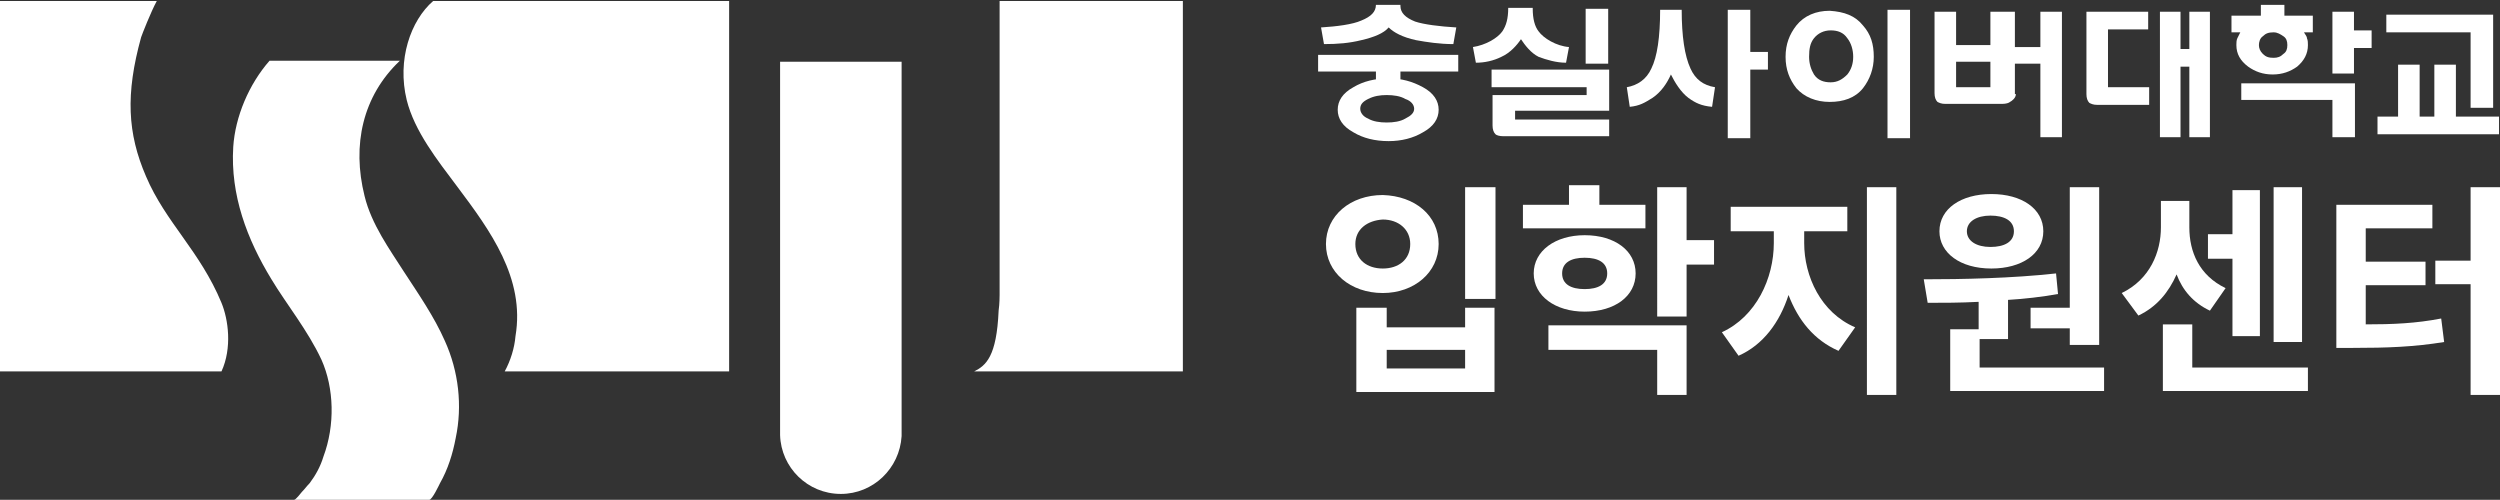 <?xml version="1.0" encoding="utf-8"?>
<!-- Generator: Adobe Illustrator 21.0.2, SVG Export Plug-In . SVG Version: 6.00 Build 0)  -->
<svg version="1.1" id="Layer_1" xmlns="http://www.w3.org/2000/svg" xmlns:xlink="http://www.w3.org/1999/xlink" x="0px" y="0px"
	 viewBox="0 0 255.1 51" style="enable-background:new 0 0 255.1 51;" xml:space="preserve">
<rect x="0" y="0" width="255.1" height="51" fill="#333333" stroke="none"/>
<style type="text/css">
	.st0{fill:#FFFFFF;}
</style>
<g>
	<g>
		<g>
			<path class="st0" d="M140.4,8.5V7.3h-5.9V5.6h14.3v1.7h-5.9v1.3H140.4z M142.9,0.6c0,0.7,0.5,1.2,1.5,1.6
				c0.9,0.3,2.5,0.5,4.2,0.6l-0.3,1.7c-1.4,0-2.7-0.2-3.8-0.4c-1.4-0.3-2.3-0.8-2.8-1.3c-0.5,0.6-1.5,1-2.8,1.3
				c-1.2,0.3-2.4,0.4-3.8,0.4l-0.3-1.7c1.6-0.1,3.2-0.3,4.1-0.7c1-0.4,1.5-0.9,1.5-1.6H142.9z M145.2,8.9c1.1,0.6,1.6,1.4,1.6,2.3
				c0,0.9-0.5,1.7-1.6,2.3c-1,0.6-2.2,0.9-3.5,0.9c-1.4,0-2.6-0.3-3.6-0.9c-1.1-0.6-1.6-1.4-1.6-2.3c0-0.9,0.5-1.7,1.6-2.3
				c1-0.6,2.2-0.9,3.6-0.9C143,8,144.1,8.3,145.2,8.9z M139.6,10.1c-0.6,0.3-0.8,0.6-0.8,1c0,0.4,0.3,0.8,0.8,1
				c0.5,0.3,1.2,0.4,1.9,0.4c0.7,0,1.4-0.1,1.9-0.4c0.6-0.3,0.9-0.6,0.9-1c0-0.4-0.3-0.8-0.9-1c-0.5-0.3-1.2-0.4-1.9-0.4
				C140.8,9.7,140.2,9.8,139.6,10.1z"/>
			<path class="st0" d="M156.4,0.9c0,1,0.2,1.8,0.6,2.3c0.5,0.7,1.8,1.5,3.1,1.6l-0.3,1.6c-1,0-2-0.3-2.8-0.6
				c-0.8-0.4-1.4-1.2-1.8-1.8c-0.4,0.6-1.1,1.4-2,1.8c-0.8,0.4-1.7,0.6-2.6,0.6l-0.3-1.6c1.3-0.2,2.5-0.9,3-1.6
				c0.4-0.6,0.6-1.3,0.6-2.4H156.4z M161.8,8.9h-9.6V7.1h12v4.2h-9.6v0.9h9.6v1.7h-10.8c-0.4,0-0.7-0.1-0.8-0.2
				c-0.2-0.2-0.3-0.5-0.3-0.9V9.7h9.6V8.9z M161.8,0.9h2.3v5.6h-2.3V0.9z"/>
			<path class="st0" d="M171.6,1c0,2.7,0.3,4.7,0.9,6c0.5,1.1,1.3,1.7,2.5,1.9l-0.3,2c-1.1-0.1-1.7-0.4-2.4-0.9
				c-0.8-0.6-1.4-1.6-1.8-2.4c-0.4,0.9-1,1.8-1.9,2.4c-0.8,0.5-1.3,0.8-2.3,0.9l-0.3-2c1.1-0.2,2-0.8,2.5-1.9c0.6-1.2,0.9-3.2,0.9-6
				H171.6z M178.6,7.1v7h-2.3V1h2.3v4.3h1.8v1.8H178.6z"/>
			<path class="st0" d="M190.1,2.6c0.8,0.9,1.1,1.9,1.1,3.2c0,1.2-0.4,2.3-1.1,3.2c-0.8,1-2,1.4-3.4,1.4c-1.4,0-2.6-0.5-3.4-1.4
				c-0.7-0.9-1.1-1.9-1.1-3.2c0-1.3,0.4-2.3,1.1-3.2c0.8-1,2-1.5,3.4-1.5C188.2,1.2,189.3,1.6,190.1,2.6z M185.1,3.9
				c-0.4,0.5-0.5,1.1-0.5,1.9c0,0.7,0.2,1.3,0.5,1.8c0.4,0.6,1,0.8,1.7,0.8c0.7,0,1.2-0.3,1.7-0.8c0.4-0.5,0.6-1.1,0.6-1.8
				c0-0.7-0.2-1.4-0.6-1.9c-0.4-0.6-1-0.8-1.7-0.8C186.1,3.1,185.5,3.4,185.1,3.9z M192.6,1h2.3v13.1h-2.3V1z"/>
			<path class="st0" d="M205.7,9.6c0,0.4-0.4,0.7-0.6,0.8c-0.1,0.1-0.4,0.2-0.8,0.2h-5.8c-0.4,0-0.6-0.1-0.8-0.2
				c-0.2-0.2-0.3-0.5-0.3-0.9V1.2h2.2v3.4h3.5V1.2h2.5V9.6z M199.6,8.9h3.5V6.3h-3.5V8.9z M208.2,4.8V1.2h2.2V14h-2.2V6.5h-3V4.8
				H208.2z"/>
			<path class="st0" d="M215.2,8.9h4.1v1.8H214c-0.4,0-0.6-0.1-0.8-0.2c-0.2-0.2-0.3-0.5-0.3-0.9V1.2h6.3V3h-4.1V8.9z M223.4,6.8
				h-0.9V14h-2.1V1.2h2.1V5h0.9V1.2h2.1V14h-2.1V6.8z"/>
			<path class="st0" d="M235.1,3.3c0.1,0.2,0.3,0.4,0.3,0.6c0.1,0.2,0.1,0.5,0.1,0.7c0,0.9-0.4,1.6-1.1,2.2
				c-0.7,0.5-1.5,0.8-2.5,0.8c-1,0-1.8-0.3-2.5-0.8c-0.8-0.6-1.2-1.3-1.2-2.2c0-0.2,0-0.5,0.1-0.7c0.1-0.2,0.2-0.4,0.3-0.6h-0.9V1.6
				h3V0.5h2.4v1.1h2.9v1.7H235.1z M240.2,14h-2.2v-3.8h-9.3V8.5h11.6V14z M230.9,3.7c-0.3,0.2-0.4,0.6-0.4,0.9
				c0,0.3,0.1,0.6,0.4,0.9c0.3,0.3,0.6,0.4,1.1,0.4c0.4,0,0.7-0.1,1-0.4c0.3-0.2,0.4-0.5,0.4-0.9c0-0.4-0.1-0.7-0.4-0.9
				c-0.3-0.2-0.6-0.4-1-0.4C231.5,3.3,231.2,3.4,230.9,3.7z M240.2,4.9v2.6h-2.2V1.2h2.2v1.9h1.8v1.8H240.2z"/>
			<path class="st0" d="M247,11.9h1.4V6.6h2.2v5.3h4.4v1.8h-12.4l0-1.8h2.1V6.6h2.2V11.9z M252.1,11V3.3h-8.6V1.5h10.9V11H252.1z"/>
		</g>
	</g>
	<g>
		<path class="st0" d="M43.8,51c0,0-13.8,0-13.8,0c0.2,0,0.7-0.7,0.8-0.8c0.3-0.3,0.5-0.6,0.8-0.9c0.6-0.8,1.1-1.7,1.4-2.7
			c1.2-3.2,1.1-7-0.2-9.9c-1.4-3-3.6-5.7-5.1-8.2c-2.5-4.1-4.2-8.6-3.9-13.5c0.2-3.1,1.6-6.4,3.7-8.8c0,0,8.7,0,13.3,0
			C37,9.8,35.9,14.8,37.2,20c0.7,2.9,2.6,5.5,4,7.7c1.5,2.3,3.1,4.6,4.2,7.1c1.4,3.1,1.8,6.6,1.1,9.9c-0.3,1.6-0.8,3.2-1.6,4.6
			C44.8,49.5,44.1,51,43.8,51z"/>
		<path class="st0" d="M51.5,37.9h22.9V0.1H44.2c-2.3,2-3.7,6-2.7,10.1c0.8,3.2,3.1,6.1,5.2,8.9c3.3,4.4,6.9,9.3,5.9,15.2
			C52.5,35.5,52.1,36.8,51.5,37.9z"/>
		<path class="st0" d="M0,0.1v37.8h22.6c1.1-2.4,0.7-5.3,0-7c-2.2-5.3-5.7-8.2-7.7-12.9c-1.9-4.4-2.1-8.4-0.5-14.2
			c0.1-0.3,1-2.6,1.6-3.7H0z"/>
		<path class="st0" d="M120.8,0.1h-18.8v30c0,0.1,0,0.9-0.1,1.6c-0.2,4.7-1.3,5.6-2.5,6.2h21.3V0.1z"/>
		<path class="st0" d="M79.6,6.3c0,14,0,37.5,0,37.5l0,0.6c0.1,3.3,2.8,6,6.2,6c3.3,0,6-2.6,6.2-5.9l0-0.7c0,0,0-23.5,0-37.5H79.6z"
			/>
	</g>
</g>
<g>
	<path class="st0" d="M146.8,24.9c0,2.9-2.5,5-5.7,5c-3.3,0-5.8-2.1-5.8-5c0-2.9,2.5-5,5.8-5C144.4,20,146.8,22,146.8,24.9z
		 M138.3,24.9c0,1.6,1.2,2.5,2.8,2.5c1.6,0,2.8-0.9,2.8-2.5c0-1.5-1.2-2.5-2.8-2.5C139.5,22.5,138.3,23.4,138.3,24.9z M141.5,31.4v2
		h8v-2h3V40h-14.1v-8.6H141.5z M141.5,37.6h8v-1.9h-8V37.6z M152.6,19.1v11.4h-3.1V19.1H152.6z"/>
	<path class="st0" d="M167.9,23.3h-12.5v-2.4h4.7v-2h3.1v2h4.7V23.3z M161.7,31.8c-3,0-5.2-1.6-5.2-3.9c0-2.3,2.2-3.9,5.2-3.9
		c3.1,0,5.2,1.6,5.2,3.9C166.9,30.2,164.8,31.8,161.7,31.8z M158,33.2h14.1v7.1h-3v-4.6H158V33.2z M161.7,29.5
		c1.4,0,2.3-0.5,2.3-1.6c0-1.1-0.9-1.6-2.3-1.6c-1.4,0-2.3,0.5-2.3,1.6C159.4,29,160.3,29.5,161.7,29.5z M174.9,27h-2.8v5.3h-3V19.1
		h3v5.4h2.8V27z"/>
	<path class="st0" d="M184.1,24.8c0,3.4,1.7,7.1,5.2,8.6l-1.7,2.4c-2.5-1.1-4.1-3.1-5.1-5.7c-0.9,2.8-2.6,5.1-5.1,6.2l-1.7-2.4
		c3.5-1.6,5.3-5.5,5.3-9.1v-1.2h-4.4v-2.5h11.9v2.5h-4.4V24.8z M193.5,19.1v21.2h-3V19.1H193.5z"/>
	<path class="st0" d="M214.7,37.5v2.4H199v-6.3h2.9v-2.8c-1.9,0.1-3.6,0.1-5.2,0.1l-0.4-2.4c3.9,0,9-0.1,13.5-0.6L210,30
		c-1.7,0.3-3.4,0.5-5.1,0.6v4H202v2.9H214.7z M197.9,23.6c0-2.3,2.2-3.8,5.3-3.8c3.1,0,5.3,1.5,5.3,3.8s-2.2,3.8-5.3,3.8
		C200,27.4,197.9,25.8,197.9,23.6z M200.7,23.6c0,1,1,1.6,2.4,1.6c1.4,0,2.4-0.5,2.4-1.6s-1-1.6-2.4-1.6
		C201.7,22,200.7,22.6,200.7,23.6z M211.2,31.4V19.1h3v16.1h-3v-1.7h-4v-2.1H211.2z"/>
	<path class="st0" d="M225.5,31.7c-1.7-0.8-2.8-2.1-3.4-3.7c-0.8,1.8-2,3.3-3.9,4.2l-1.7-2.3c2.9-1.4,4-4.2,4-6.7v-2.7h2.9v2.7
		c0,2.5,1,4.9,3.7,6.2L225.5,31.7z M235.5,37.5v2.4h-14.8v-6.8h3v4.4H235.5z M227.8,26.4h-2.5v-2.5h2.5v-4.5h2.8v14.9h-2.8V26.4z
		 M234.9,34.9h-2.9V19.1h2.9V34.9z"/>
	<path class="st0" d="M241.3,33.1c2.9,0,5.2-0.1,7.8-0.6l0.3,2.4c-3.1,0.5-5.8,0.6-9.3,0.6h-1.7V20.9h9.8v2.4h-6.8v3.4h6.1v2.4h-6.1
		V33.1z M255.1,19.1v21.2h-3V29h-3.6v-2.4h3.6v-7.5H255.1z"/>
</g>
</svg>
